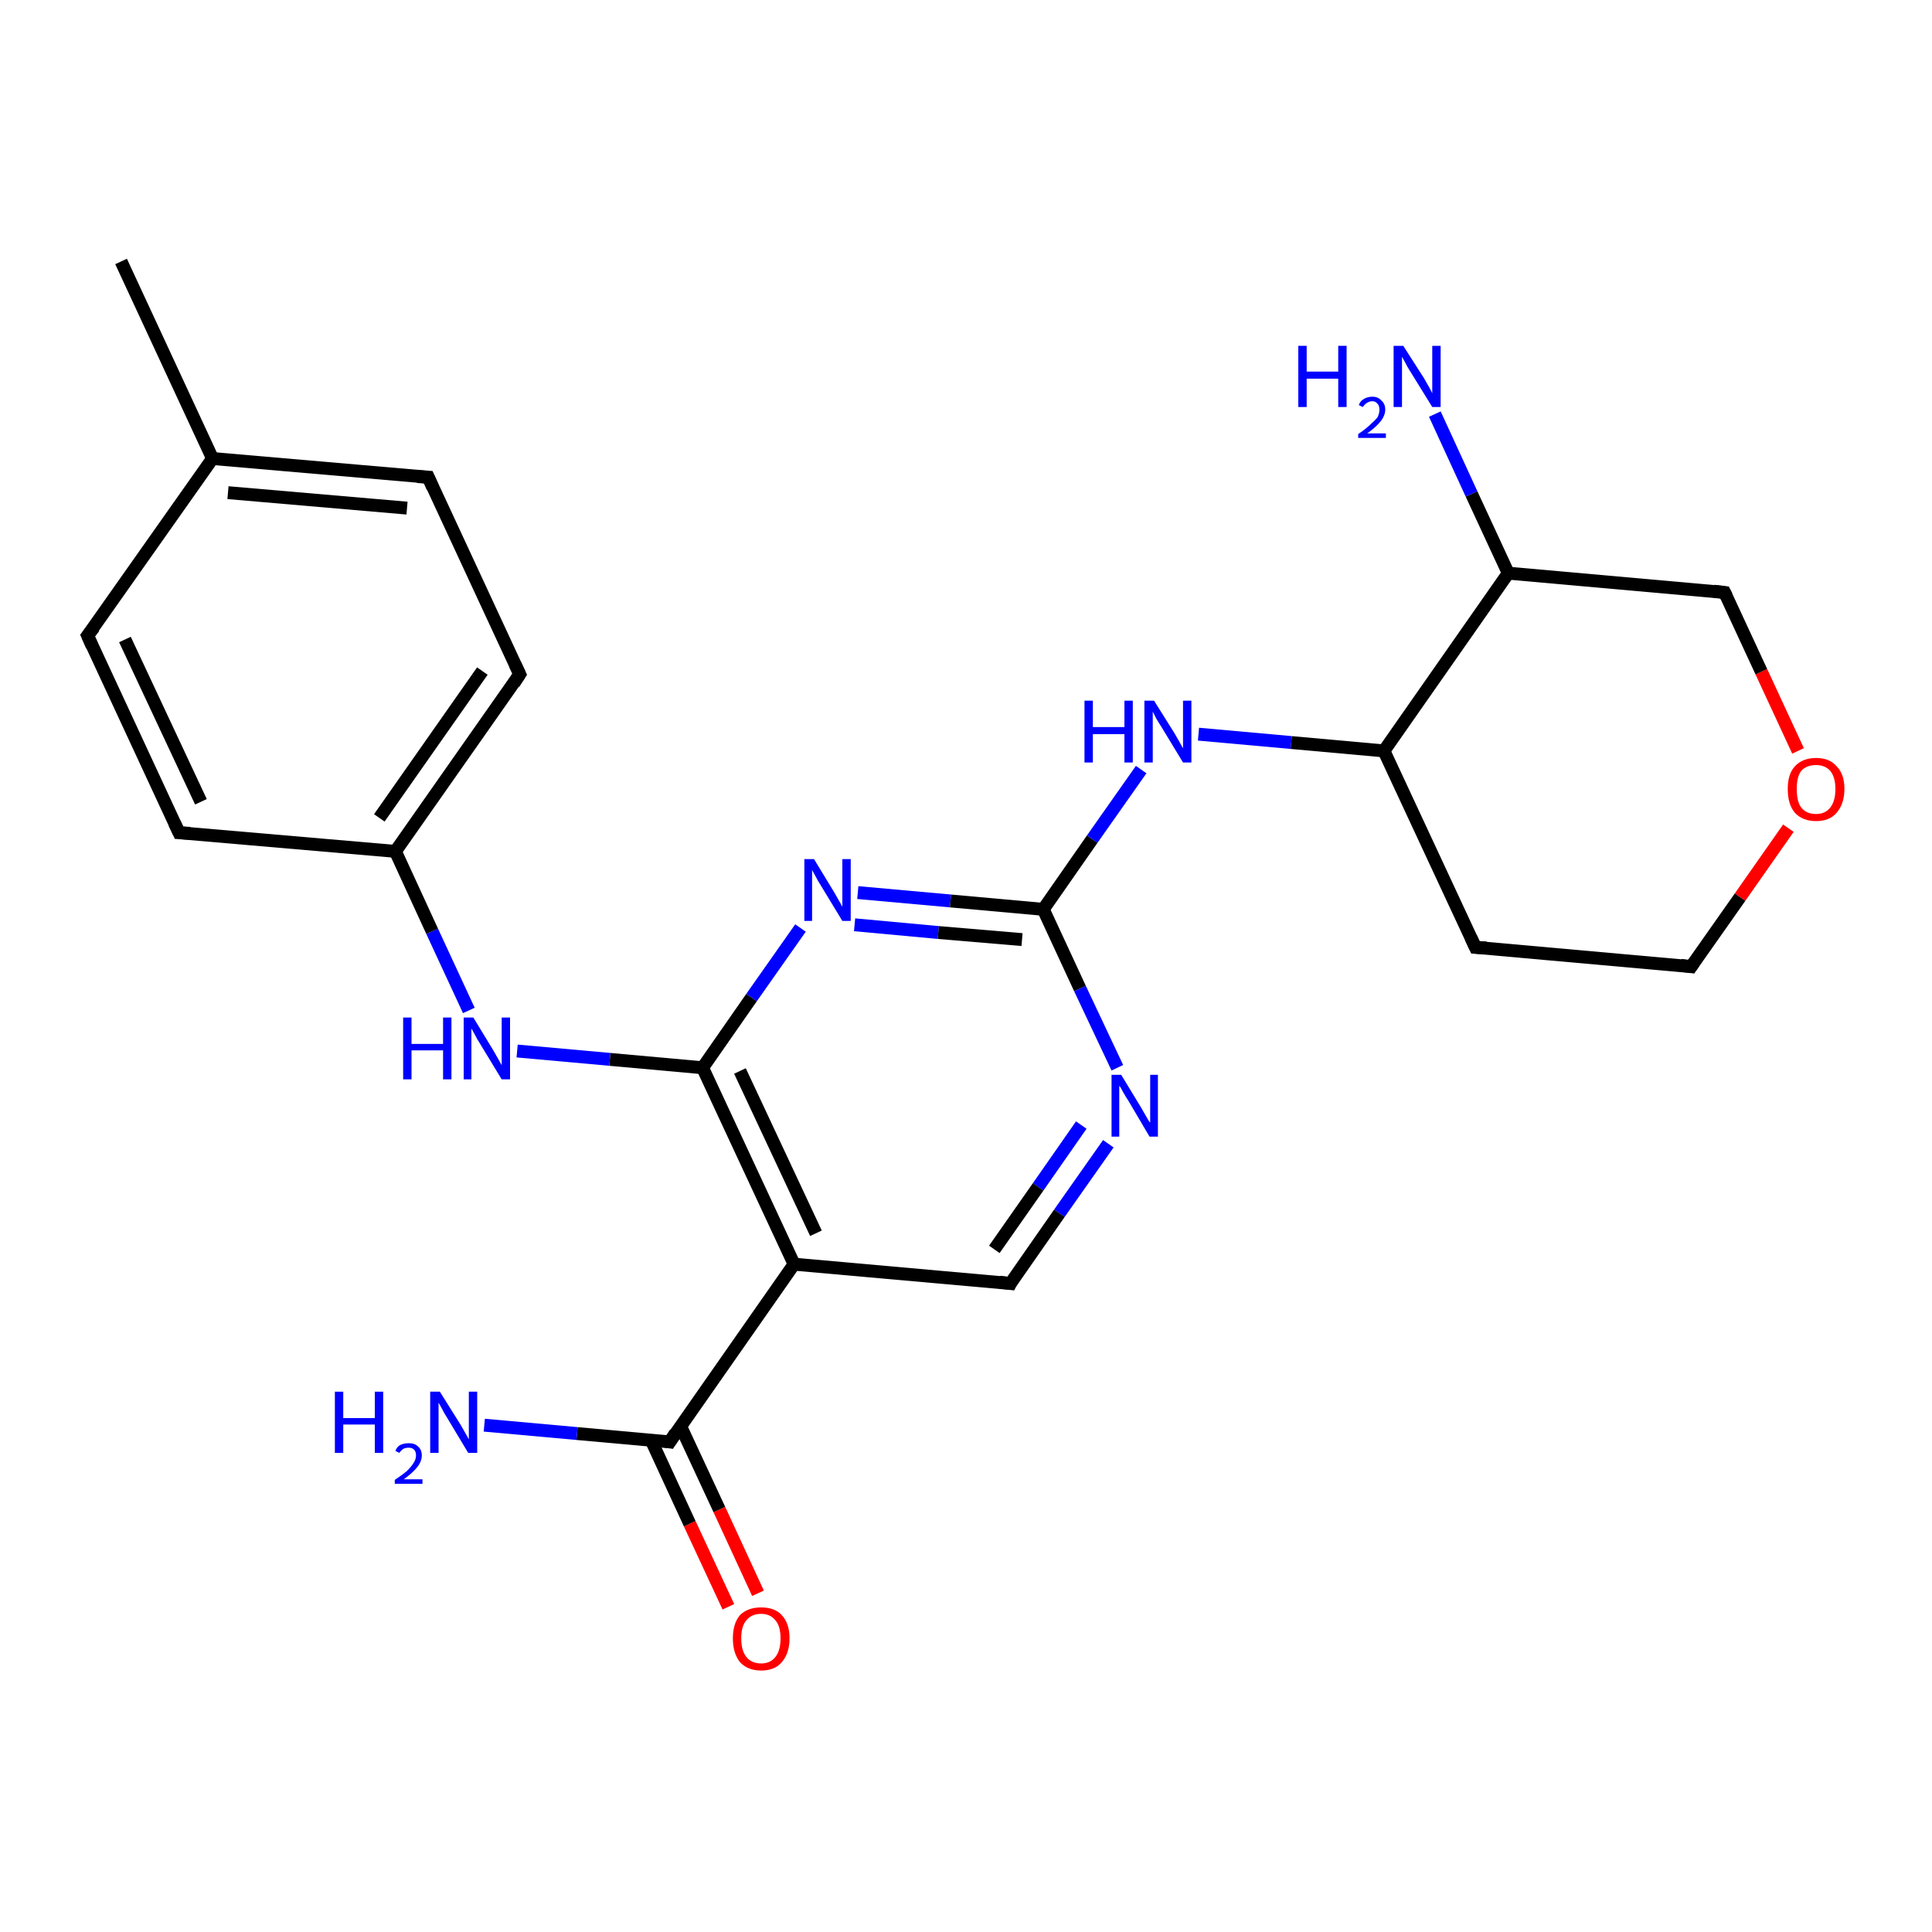 <?xml version='1.0' encoding='iso-8859-1'?>
<svg version='1.1' baseProfile='full'
              xmlns='http://www.w3.org/2000/svg'
                      xmlns:rdkit='http://www.rdkit.org/xml'
                      xmlns:xlink='http://www.w3.org/1999/xlink'
                  xml:space='preserve'
width='300px' height='300px' viewBox='0 0 300 300'>
<!-- END OF HEADER -->
<rect style='opacity:1.0;fill:#FFFFFF;stroke:none' width='300.0' height='300.0' x='0.0' y='0.0'> </rect>
<path class='bond-0 atom-0 atom-1' d='M 113.1,249.5 L 107.1,236.6' style='fill:none;fill-rule:evenodd;stroke:#FF0000;stroke-width:2.0px;stroke-linecap:butt;stroke-linejoin:miter;stroke-opacity:1' />
<path class='bond-0 atom-0 atom-1' d='M 107.1,236.6 L 101.1,223.6' style='fill:none;fill-rule:evenodd;stroke:#000000;stroke-width:2.0px;stroke-linecap:butt;stroke-linejoin:miter;stroke-opacity:1' />
<path class='bond-0 atom-0 atom-1' d='M 117.7,247.4 L 111.7,234.4' style='fill:none;fill-rule:evenodd;stroke:#FF0000;stroke-width:2.0px;stroke-linecap:butt;stroke-linejoin:miter;stroke-opacity:1' />
<path class='bond-0 atom-0 atom-1' d='M 111.7,234.4 L 105.7,221.5' style='fill:none;fill-rule:evenodd;stroke:#000000;stroke-width:2.0px;stroke-linecap:butt;stroke-linejoin:miter;stroke-opacity:1' />
<path class='bond-1 atom-1 atom-2' d='M 104.0,223.9 L 89.6,222.6' style='fill:none;fill-rule:evenodd;stroke:#000000;stroke-width:2.0px;stroke-linecap:butt;stroke-linejoin:miter;stroke-opacity:1' />
<path class='bond-1 atom-1 atom-2' d='M 89.6,222.6 L 75.2,221.3' style='fill:none;fill-rule:evenodd;stroke:#0000FF;stroke-width:2.0px;stroke-linecap:butt;stroke-linejoin:miter;stroke-opacity:1' />
<path class='bond-2 atom-1 atom-3' d='M 104.0,223.9 L 123.3,196.3' style='fill:none;fill-rule:evenodd;stroke:#000000;stroke-width:2.0px;stroke-linecap:butt;stroke-linejoin:miter;stroke-opacity:1' />
<path class='bond-3 atom-3 atom-4' d='M 123.3,196.3 L 109.1,165.8' style='fill:none;fill-rule:evenodd;stroke:#000000;stroke-width:2.0px;stroke-linecap:butt;stroke-linejoin:miter;stroke-opacity:1' />
<path class='bond-3 atom-3 atom-4' d='M 126.7,191.5 L 114.9,166.3' style='fill:none;fill-rule:evenodd;stroke:#000000;stroke-width:2.0px;stroke-linecap:butt;stroke-linejoin:miter;stroke-opacity:1' />
<path class='bond-4 atom-4 atom-5' d='M 109.1,165.8 L 116.7,154.9' style='fill:none;fill-rule:evenodd;stroke:#000000;stroke-width:2.0px;stroke-linecap:butt;stroke-linejoin:miter;stroke-opacity:1' />
<path class='bond-4 atom-4 atom-5' d='M 116.7,154.9 L 124.3,144.1' style='fill:none;fill-rule:evenodd;stroke:#0000FF;stroke-width:2.0px;stroke-linecap:butt;stroke-linejoin:miter;stroke-opacity:1' />
<path class='bond-5 atom-5 atom-6' d='M 133.2,138.6 L 147.6,139.9' style='fill:none;fill-rule:evenodd;stroke:#0000FF;stroke-width:2.0px;stroke-linecap:butt;stroke-linejoin:miter;stroke-opacity:1' />
<path class='bond-5 atom-5 atom-6' d='M 147.6,139.9 L 162.0,141.2' style='fill:none;fill-rule:evenodd;stroke:#000000;stroke-width:2.0px;stroke-linecap:butt;stroke-linejoin:miter;stroke-opacity:1' />
<path class='bond-5 atom-5 atom-6' d='M 132.7,143.6 L 145.7,144.8' style='fill:none;fill-rule:evenodd;stroke:#0000FF;stroke-width:2.0px;stroke-linecap:butt;stroke-linejoin:miter;stroke-opacity:1' />
<path class='bond-5 atom-5 atom-6' d='M 145.7,144.8 L 158.7,145.9' style='fill:none;fill-rule:evenodd;stroke:#000000;stroke-width:2.0px;stroke-linecap:butt;stroke-linejoin:miter;stroke-opacity:1' />
<path class='bond-6 atom-6 atom-7' d='M 162.0,141.2 L 167.7,153.5' style='fill:none;fill-rule:evenodd;stroke:#000000;stroke-width:2.0px;stroke-linecap:butt;stroke-linejoin:miter;stroke-opacity:1' />
<path class='bond-6 atom-6 atom-7' d='M 167.7,153.5 L 173.5,165.8' style='fill:none;fill-rule:evenodd;stroke:#0000FF;stroke-width:2.0px;stroke-linecap:butt;stroke-linejoin:miter;stroke-opacity:1' />
<path class='bond-7 atom-7 atom-8' d='M 172.1,177.6 L 164.5,188.4' style='fill:none;fill-rule:evenodd;stroke:#0000FF;stroke-width:2.0px;stroke-linecap:butt;stroke-linejoin:miter;stroke-opacity:1' />
<path class='bond-7 atom-7 atom-8' d='M 164.5,188.4 L 156.9,199.3' style='fill:none;fill-rule:evenodd;stroke:#000000;stroke-width:2.0px;stroke-linecap:butt;stroke-linejoin:miter;stroke-opacity:1' />
<path class='bond-7 atom-7 atom-8' d='M 167.9,174.7 L 161.2,184.3' style='fill:none;fill-rule:evenodd;stroke:#0000FF;stroke-width:2.0px;stroke-linecap:butt;stroke-linejoin:miter;stroke-opacity:1' />
<path class='bond-7 atom-7 atom-8' d='M 161.2,184.3 L 154.4,194.0' style='fill:none;fill-rule:evenodd;stroke:#000000;stroke-width:2.0px;stroke-linecap:butt;stroke-linejoin:miter;stroke-opacity:1' />
<path class='bond-8 atom-6 atom-9' d='M 162.0,141.2 L 169.6,130.3' style='fill:none;fill-rule:evenodd;stroke:#000000;stroke-width:2.0px;stroke-linecap:butt;stroke-linejoin:miter;stroke-opacity:1' />
<path class='bond-8 atom-6 atom-9' d='M 169.6,130.3 L 177.2,119.5' style='fill:none;fill-rule:evenodd;stroke:#0000FF;stroke-width:2.0px;stroke-linecap:butt;stroke-linejoin:miter;stroke-opacity:1' />
<path class='bond-9 atom-9 atom-10' d='M 186.1,114.0 L 200.5,115.3' style='fill:none;fill-rule:evenodd;stroke:#0000FF;stroke-width:2.0px;stroke-linecap:butt;stroke-linejoin:miter;stroke-opacity:1' />
<path class='bond-9 atom-9 atom-10' d='M 200.5,115.3 L 214.9,116.6' style='fill:none;fill-rule:evenodd;stroke:#000000;stroke-width:2.0px;stroke-linecap:butt;stroke-linejoin:miter;stroke-opacity:1' />
<path class='bond-10 atom-10 atom-11' d='M 214.9,116.6 L 229.1,147.1' style='fill:none;fill-rule:evenodd;stroke:#000000;stroke-width:2.0px;stroke-linecap:butt;stroke-linejoin:miter;stroke-opacity:1' />
<path class='bond-11 atom-11 atom-12' d='M 229.1,147.1 L 262.6,150.1' style='fill:none;fill-rule:evenodd;stroke:#000000;stroke-width:2.0px;stroke-linecap:butt;stroke-linejoin:miter;stroke-opacity:1' />
<path class='bond-12 atom-12 atom-13' d='M 262.6,150.1 L 270.2,139.3' style='fill:none;fill-rule:evenodd;stroke:#000000;stroke-width:2.0px;stroke-linecap:butt;stroke-linejoin:miter;stroke-opacity:1' />
<path class='bond-12 atom-12 atom-13' d='M 270.2,139.3 L 277.7,128.6' style='fill:none;fill-rule:evenodd;stroke:#FF0000;stroke-width:2.0px;stroke-linecap:butt;stroke-linejoin:miter;stroke-opacity:1' />
<path class='bond-13 atom-13 atom-14' d='M 279.2,116.6 L 273.5,104.3' style='fill:none;fill-rule:evenodd;stroke:#FF0000;stroke-width:2.0px;stroke-linecap:butt;stroke-linejoin:miter;stroke-opacity:1' />
<path class='bond-13 atom-13 atom-14' d='M 273.5,104.3 L 267.8,92.0' style='fill:none;fill-rule:evenodd;stroke:#000000;stroke-width:2.0px;stroke-linecap:butt;stroke-linejoin:miter;stroke-opacity:1' />
<path class='bond-14 atom-14 atom-15' d='M 267.8,92.0 L 234.2,89.0' style='fill:none;fill-rule:evenodd;stroke:#000000;stroke-width:2.0px;stroke-linecap:butt;stroke-linejoin:miter;stroke-opacity:1' />
<path class='bond-15 atom-15 atom-16' d='M 234.2,89.0 L 228.5,76.7' style='fill:none;fill-rule:evenodd;stroke:#000000;stroke-width:2.0px;stroke-linecap:butt;stroke-linejoin:miter;stroke-opacity:1' />
<path class='bond-15 atom-15 atom-16' d='M 228.5,76.7 L 222.8,64.3' style='fill:none;fill-rule:evenodd;stroke:#0000FF;stroke-width:2.0px;stroke-linecap:butt;stroke-linejoin:miter;stroke-opacity:1' />
<path class='bond-16 atom-4 atom-17' d='M 109.1,165.8 L 94.7,164.5' style='fill:none;fill-rule:evenodd;stroke:#000000;stroke-width:2.0px;stroke-linecap:butt;stroke-linejoin:miter;stroke-opacity:1' />
<path class='bond-16 atom-4 atom-17' d='M 94.7,164.5 L 80.3,163.2' style='fill:none;fill-rule:evenodd;stroke:#0000FF;stroke-width:2.0px;stroke-linecap:butt;stroke-linejoin:miter;stroke-opacity:1' />
<path class='bond-17 atom-17 atom-18' d='M 72.8,156.9 L 67.1,144.6' style='fill:none;fill-rule:evenodd;stroke:#0000FF;stroke-width:2.0px;stroke-linecap:butt;stroke-linejoin:miter;stroke-opacity:1' />
<path class='bond-17 atom-17 atom-18' d='M 67.1,144.6 L 61.4,132.2' style='fill:none;fill-rule:evenodd;stroke:#000000;stroke-width:2.0px;stroke-linecap:butt;stroke-linejoin:miter;stroke-opacity:1' />
<path class='bond-18 atom-18 atom-19' d='M 61.4,132.2 L 80.7,104.7' style='fill:none;fill-rule:evenodd;stroke:#000000;stroke-width:2.0px;stroke-linecap:butt;stroke-linejoin:miter;stroke-opacity:1' />
<path class='bond-18 atom-18 atom-19' d='M 58.9,127.0 L 74.9,104.2' style='fill:none;fill-rule:evenodd;stroke:#000000;stroke-width:2.0px;stroke-linecap:butt;stroke-linejoin:miter;stroke-opacity:1' />
<path class='bond-19 atom-19 atom-20' d='M 80.7,104.7 L 66.5,74.1' style='fill:none;fill-rule:evenodd;stroke:#000000;stroke-width:2.0px;stroke-linecap:butt;stroke-linejoin:miter;stroke-opacity:1' />
<path class='bond-20 atom-20 atom-21' d='M 66.5,74.1 L 33.0,71.2' style='fill:none;fill-rule:evenodd;stroke:#000000;stroke-width:2.0px;stroke-linecap:butt;stroke-linejoin:miter;stroke-opacity:1' />
<path class='bond-20 atom-20 atom-21' d='M 63.2,78.9 L 35.4,76.5' style='fill:none;fill-rule:evenodd;stroke:#000000;stroke-width:2.0px;stroke-linecap:butt;stroke-linejoin:miter;stroke-opacity:1' />
<path class='bond-21 atom-21 atom-22' d='M 33.0,71.2 L 13.6,98.7' style='fill:none;fill-rule:evenodd;stroke:#000000;stroke-width:2.0px;stroke-linecap:butt;stroke-linejoin:miter;stroke-opacity:1' />
<path class='bond-22 atom-22 atom-23' d='M 13.6,98.7 L 27.8,129.3' style='fill:none;fill-rule:evenodd;stroke:#000000;stroke-width:2.0px;stroke-linecap:butt;stroke-linejoin:miter;stroke-opacity:1' />
<path class='bond-22 atom-22 atom-23' d='M 19.4,99.3 L 31.2,124.5' style='fill:none;fill-rule:evenodd;stroke:#000000;stroke-width:2.0px;stroke-linecap:butt;stroke-linejoin:miter;stroke-opacity:1' />
<path class='bond-23 atom-21 atom-24' d='M 33.0,71.2 L 18.8,40.6' style='fill:none;fill-rule:evenodd;stroke:#000000;stroke-width:2.0px;stroke-linecap:butt;stroke-linejoin:miter;stroke-opacity:1' />
<path class='bond-24 atom-8 atom-3' d='M 156.9,199.3 L 123.3,196.3' style='fill:none;fill-rule:evenodd;stroke:#000000;stroke-width:2.0px;stroke-linecap:butt;stroke-linejoin:miter;stroke-opacity:1' />
<path class='bond-25 atom-15 atom-10' d='M 234.2,89.0 L 214.9,116.6' style='fill:none;fill-rule:evenodd;stroke:#000000;stroke-width:2.0px;stroke-linecap:butt;stroke-linejoin:miter;stroke-opacity:1' />
<path class='bond-26 atom-23 atom-18' d='M 27.8,129.3 L 61.4,132.2' style='fill:none;fill-rule:evenodd;stroke:#000000;stroke-width:2.0px;stroke-linecap:butt;stroke-linejoin:miter;stroke-opacity:1' />
<path d='M 103.3,223.8 L 104.0,223.9 L 104.9,222.5' style='fill:none;stroke:#000000;stroke-width:2.0px;stroke-linecap:butt;stroke-linejoin:miter;stroke-opacity:1;' />
<path d='M 157.2,198.7 L 156.9,199.3 L 155.2,199.1' style='fill:none;stroke:#000000;stroke-width:2.0px;stroke-linecap:butt;stroke-linejoin:miter;stroke-opacity:1;' />
<path d='M 228.4,145.6 L 229.1,147.1 L 230.8,147.2' style='fill:none;stroke:#000000;stroke-width:2.0px;stroke-linecap:butt;stroke-linejoin:miter;stroke-opacity:1;' />
<path d='M 261.0,149.9 L 262.6,150.1 L 263.0,149.5' style='fill:none;stroke:#000000;stroke-width:2.0px;stroke-linecap:butt;stroke-linejoin:miter;stroke-opacity:1;' />
<path d='M 268.1,92.6 L 267.8,92.0 L 266.1,91.8' style='fill:none;stroke:#000000;stroke-width:2.0px;stroke-linecap:butt;stroke-linejoin:miter;stroke-opacity:1;' />
<path d='M 79.8,106.1 L 80.7,104.7 L 80.0,103.2' style='fill:none;stroke:#000000;stroke-width:2.0px;stroke-linecap:butt;stroke-linejoin:miter;stroke-opacity:1;' />
<path d='M 67.2,75.7 L 66.5,74.1 L 64.8,74.0' style='fill:none;stroke:#000000;stroke-width:2.0px;stroke-linecap:butt;stroke-linejoin:miter;stroke-opacity:1;' />
<path d='M 14.6,97.4 L 13.6,98.7 L 14.3,100.3' style='fill:none;stroke:#000000;stroke-width:2.0px;stroke-linecap:butt;stroke-linejoin:miter;stroke-opacity:1;' />
<path d='M 27.1,127.8 L 27.8,129.3 L 29.5,129.4' style='fill:none;stroke:#000000;stroke-width:2.0px;stroke-linecap:butt;stroke-linejoin:miter;stroke-opacity:1;' />
<path class='atom-0' d='M 113.8 254.4
Q 113.8 252.1, 114.9 250.8
Q 116.1 249.6, 118.2 249.6
Q 120.3 249.6, 121.4 250.8
Q 122.6 252.1, 122.6 254.4
Q 122.6 256.7, 121.4 258.1
Q 120.3 259.4, 118.2 259.4
Q 116.1 259.4, 114.9 258.1
Q 113.8 256.7, 113.8 254.4
M 118.2 258.3
Q 119.6 258.3, 120.4 257.3
Q 121.2 256.3, 121.2 254.4
Q 121.2 252.5, 120.4 251.6
Q 119.6 250.6, 118.2 250.6
Q 116.7 250.6, 115.9 251.6
Q 115.1 252.5, 115.1 254.4
Q 115.1 256.3, 115.9 257.3
Q 116.7 258.3, 118.2 258.3
' fill='#FF0000'/>
<path class='atom-2' d='M 52.0 216.1
L 53.3 216.1
L 53.3 220.2
L 58.2 220.2
L 58.2 216.1
L 59.5 216.1
L 59.5 225.6
L 58.2 225.6
L 58.2 221.2
L 53.3 221.2
L 53.3 225.6
L 52.0 225.6
L 52.0 216.1
' fill='#0000FF'/>
<path class='atom-2' d='M 61.4 225.3
Q 61.6 224.7, 62.1 224.4
Q 62.7 224.1, 63.5 224.1
Q 64.4 224.1, 64.9 224.6
Q 65.5 225.1, 65.5 226.0
Q 65.5 226.9, 64.8 227.8
Q 64.1 228.7, 62.7 229.7
L 65.6 229.7
L 65.6 230.4
L 61.3 230.4
L 61.3 229.8
Q 62.5 229.0, 63.2 228.4
Q 63.9 227.7, 64.2 227.2
Q 64.6 226.6, 64.6 226.0
Q 64.6 225.4, 64.3 225.1
Q 64.0 224.8, 63.5 224.8
Q 62.9 224.8, 62.6 225.0
Q 62.3 225.2, 62.0 225.6
L 61.4 225.3
' fill='#0000FF'/>
<path class='atom-2' d='M 68.3 216.1
L 71.5 221.2
Q 71.8 221.7, 72.3 222.6
Q 72.8 223.5, 72.8 223.5
L 72.8 216.1
L 74.1 216.1
L 74.1 225.6
L 72.7 225.6
L 69.4 220.1
Q 69.0 219.5, 68.6 218.7
Q 68.2 218.0, 68.1 217.8
L 68.1 225.6
L 66.8 225.6
L 66.8 216.1
L 68.3 216.1
' fill='#0000FF'/>
<path class='atom-5' d='M 126.4 133.4
L 129.5 138.5
Q 129.8 139.0, 130.3 139.9
Q 130.8 140.8, 130.8 140.8
L 130.8 133.4
L 132.1 133.4
L 132.1 143.0
L 130.8 143.0
L 127.4 137.4
Q 127.0 136.8, 126.6 136.0
Q 126.2 135.3, 126.1 135.1
L 126.1 143.0
L 124.9 143.0
L 124.9 133.4
L 126.4 133.4
' fill='#0000FF'/>
<path class='atom-7' d='M 174.1 166.9
L 177.2 172.0
Q 177.5 172.5, 178.0 173.4
Q 178.5 174.3, 178.6 174.3
L 178.6 166.9
L 179.8 166.9
L 179.8 176.5
L 178.5 176.5
L 175.2 170.9
Q 174.8 170.3, 174.4 169.6
Q 174.0 168.8, 173.8 168.6
L 173.8 176.5
L 172.6 176.5
L 172.6 166.9
L 174.1 166.9
' fill='#0000FF'/>
<path class='atom-9' d='M 168.4 108.8
L 169.7 108.8
L 169.7 112.9
L 174.6 112.9
L 174.6 108.8
L 175.9 108.8
L 175.9 118.4
L 174.6 118.4
L 174.6 114.0
L 169.7 114.0
L 169.7 118.4
L 168.4 118.4
L 168.4 108.8
' fill='#0000FF'/>
<path class='atom-9' d='M 179.2 108.8
L 182.4 113.9
Q 182.7 114.4, 183.2 115.3
Q 183.7 116.2, 183.7 116.2
L 183.7 108.8
L 185.0 108.8
L 185.0 118.4
L 183.7 118.4
L 180.3 112.8
Q 179.9 112.2, 179.5 111.5
Q 179.1 110.7, 179.0 110.5
L 179.0 118.4
L 177.7 118.4
L 177.7 108.8
L 179.2 108.8
' fill='#0000FF'/>
<path class='atom-13' d='M 277.6 122.5
Q 277.6 120.2, 278.7 119.0
Q 279.9 117.7, 282.0 117.7
Q 284.1 117.7, 285.2 119.0
Q 286.4 120.2, 286.4 122.5
Q 286.4 124.8, 285.2 126.2
Q 284.1 127.5, 282.0 127.5
Q 279.9 127.5, 278.7 126.2
Q 277.6 124.9, 277.6 122.5
M 282.0 126.4
Q 283.4 126.4, 284.2 125.4
Q 285.0 124.4, 285.0 122.5
Q 285.0 120.7, 284.2 119.7
Q 283.4 118.8, 282.0 118.8
Q 280.5 118.8, 279.7 119.7
Q 279.0 120.6, 279.0 122.5
Q 279.0 124.5, 279.7 125.4
Q 280.5 126.4, 282.0 126.4
' fill='#FF0000'/>
<path class='atom-16' d='M 201.6 53.7
L 202.9 53.7
L 202.9 57.7
L 207.8 57.7
L 207.8 53.7
L 209.1 53.7
L 209.1 63.2
L 207.8 63.2
L 207.8 58.8
L 202.9 58.8
L 202.9 63.2
L 201.6 63.2
L 201.6 53.7
' fill='#0000FF'/>
<path class='atom-16' d='M 211.0 62.9
Q 211.2 62.3, 211.7 62.0
Q 212.3 61.6, 213.1 61.6
Q 214.0 61.6, 214.5 62.2
Q 215.1 62.7, 215.1 63.6
Q 215.1 64.5, 214.4 65.4
Q 213.7 66.3, 212.3 67.3
L 215.2 67.3
L 215.2 68.0
L 210.9 68.0
L 210.9 67.4
Q 212.1 66.6, 212.8 65.9
Q 213.5 65.3, 213.9 64.8
Q 214.2 64.2, 214.2 63.6
Q 214.2 63.0, 213.9 62.7
Q 213.6 62.3, 213.1 62.3
Q 212.6 62.3, 212.2 62.6
Q 211.9 62.8, 211.6 63.2
L 211.0 62.9
' fill='#0000FF'/>
<path class='atom-16' d='M 217.9 53.7
L 221.1 58.7
Q 221.4 59.2, 221.9 60.1
Q 222.4 61.0, 222.4 61.1
L 222.4 53.7
L 223.7 53.7
L 223.7 63.2
L 222.4 63.2
L 219.0 57.7
Q 218.6 57.1, 218.2 56.3
Q 217.8 55.6, 217.7 55.4
L 217.7 63.2
L 216.4 63.2
L 216.4 53.7
L 217.9 53.7
' fill='#0000FF'/>
<path class='atom-17' d='M 62.6 158.0
L 63.9 158.0
L 63.9 162.1
L 68.8 162.1
L 68.8 158.0
L 70.1 158.0
L 70.1 167.6
L 68.8 167.6
L 68.8 163.1
L 63.9 163.1
L 63.9 167.6
L 62.6 167.6
L 62.6 158.0
' fill='#0000FF'/>
<path class='atom-17' d='M 73.5 158.0
L 76.6 163.1
Q 76.9 163.6, 77.4 164.5
Q 77.9 165.4, 77.9 165.4
L 77.9 158.0
L 79.2 158.0
L 79.2 167.6
L 77.9 167.6
L 74.5 162.0
Q 74.1 161.4, 73.7 160.6
Q 73.3 159.9, 73.2 159.7
L 73.2 167.6
L 72.0 167.6
L 72.0 158.0
L 73.5 158.0
' fill='#0000FF'/>
</svg>
